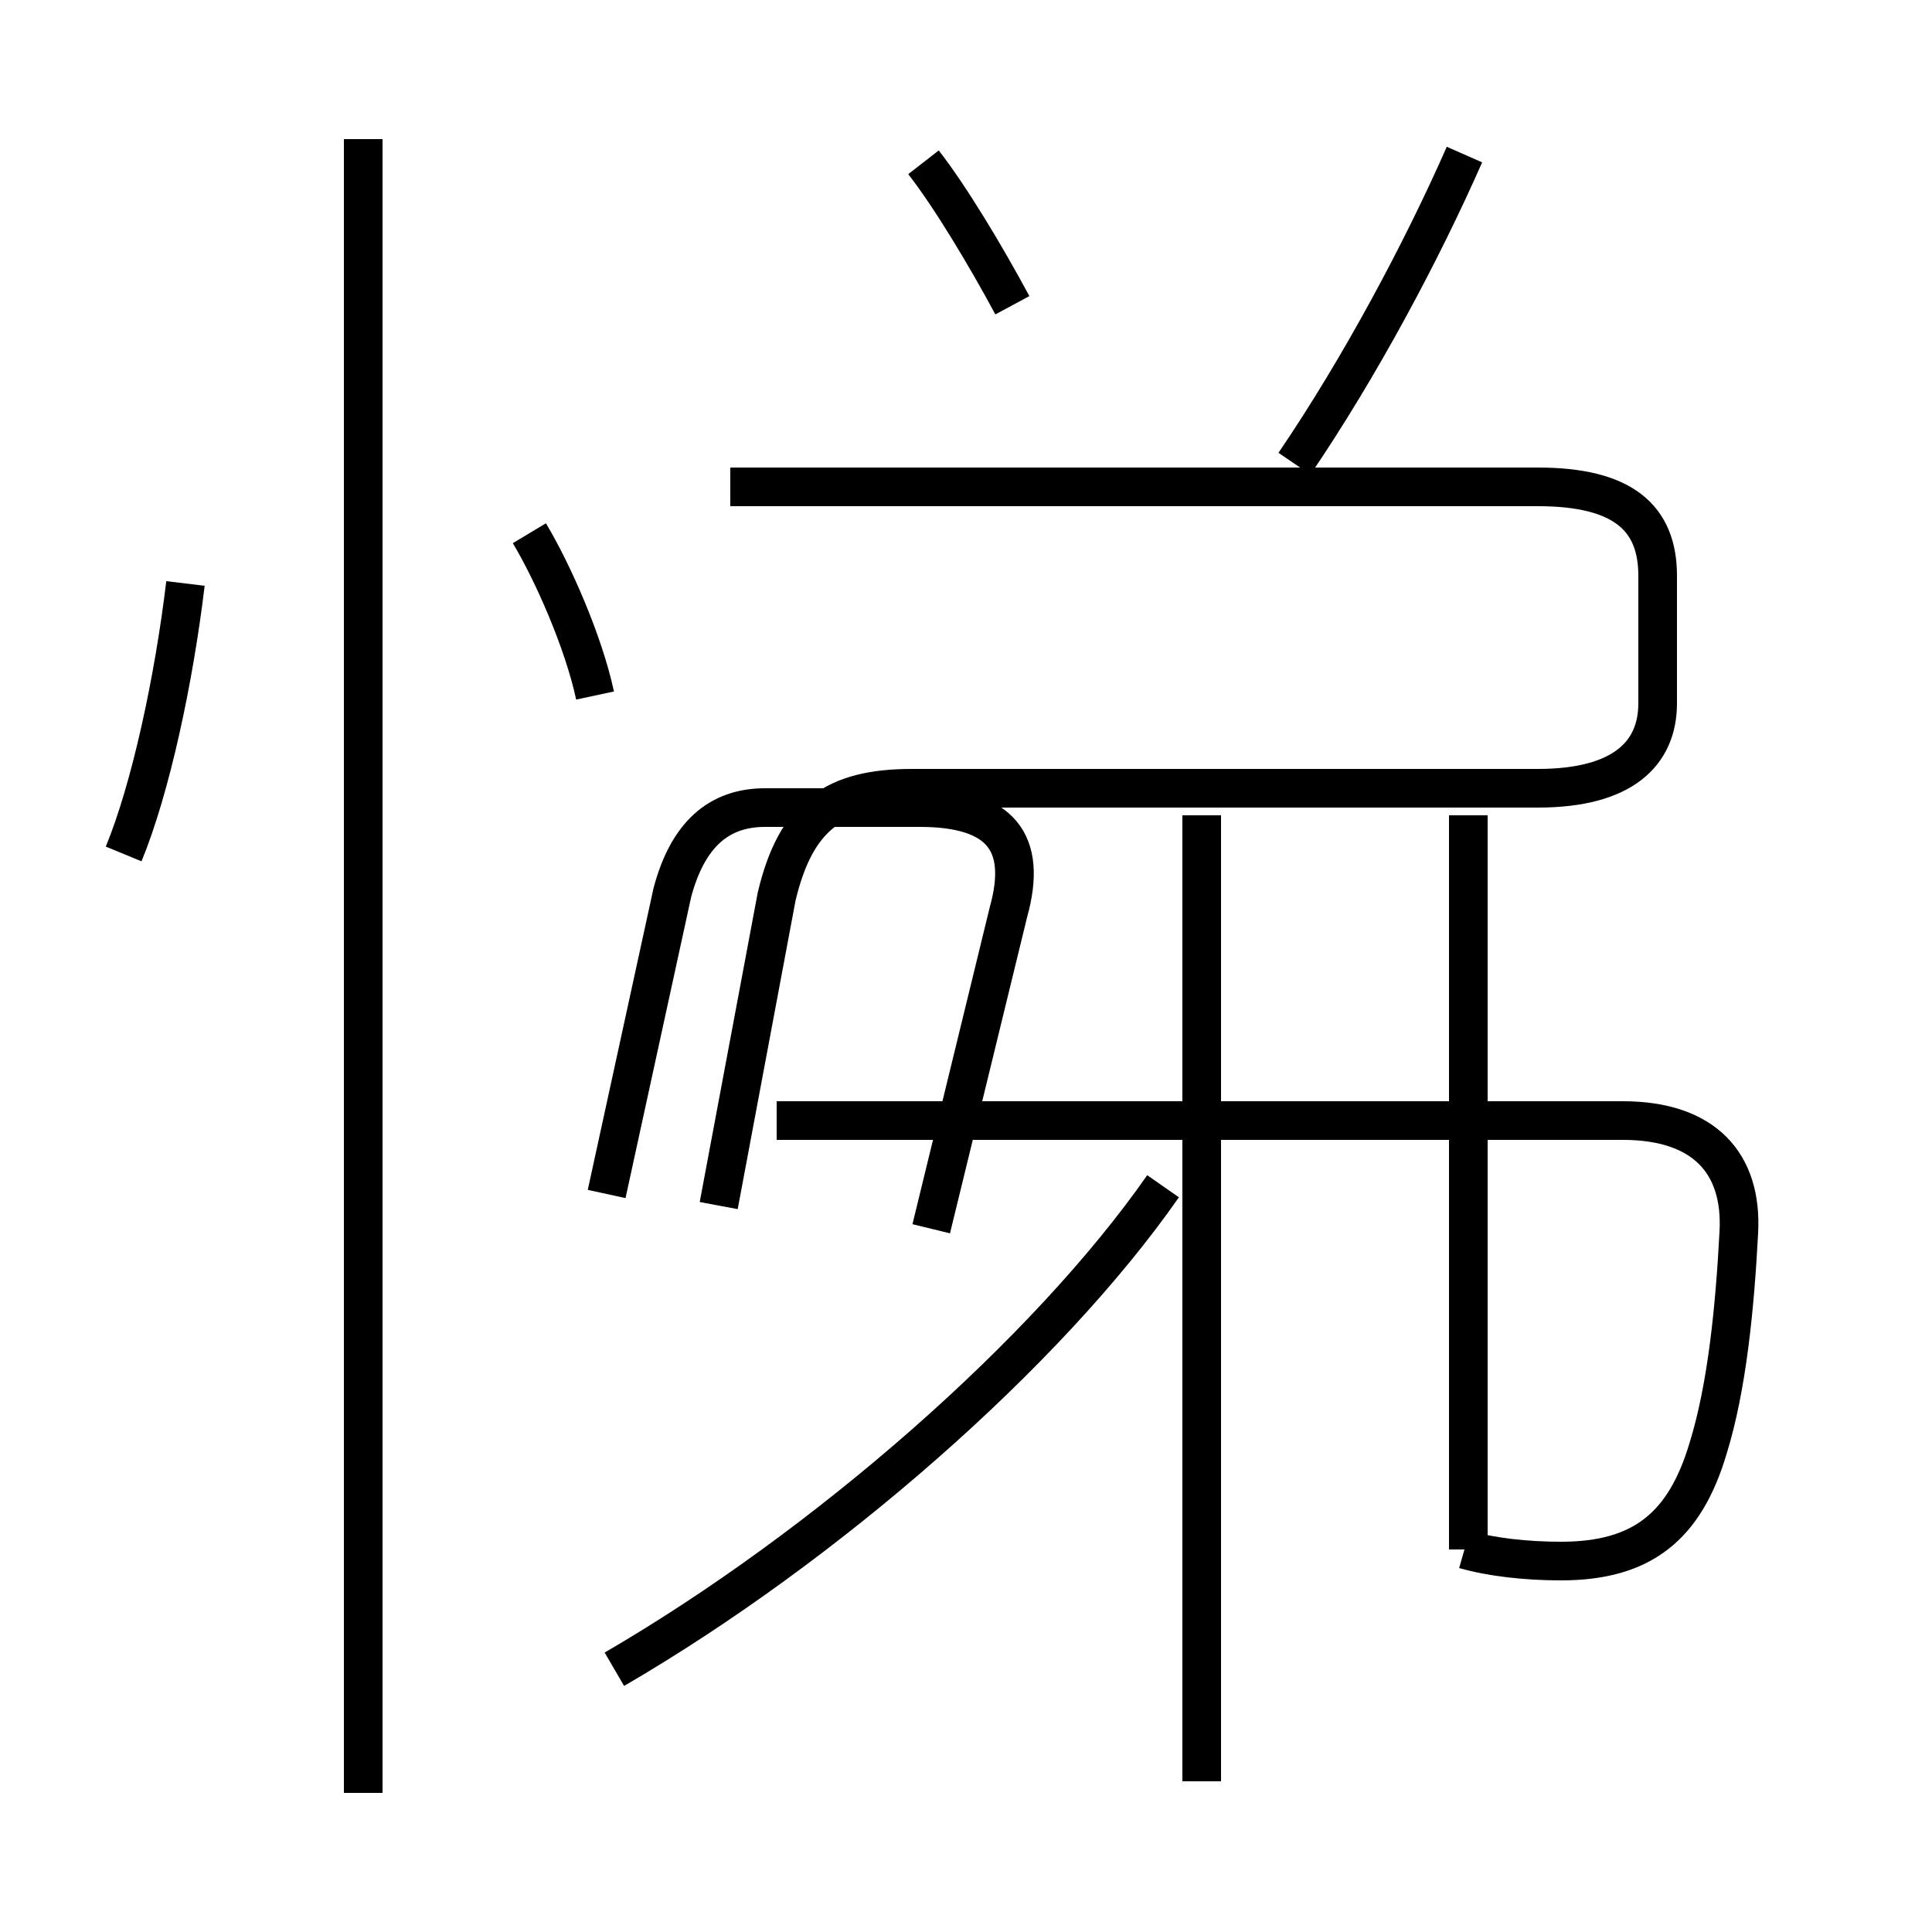 <?xml version='1.0' encoding='utf8'?>
<svg viewBox="0.0 -6.0 50.0 50.0" version="1.1" xmlns="http://www.w3.org/2000/svg">
<rect x="0.0" y="-6.0" width="50.0" height="50.0" fill="#808080" stroke="none"/>
<rect x="-1000" y="-1000" width="2000" height="2000" stroke="white" fill="white"/>
<g style="fill:white;stroke:#000000;  stroke-width:1">
<path d="M 37.9 -3.9 C 38.6 -3.7 39.5 -3.6 40.4 -3.6 C 42.5 -3.6 43.6 -4.5 44.2 -6.5 C 44.7 -8.1 44.9 -10.2 45.0 -12.1 C 45.1 -13.9 44.1 -15.0 42.0 -15.0 L 20.1 -15.0 M 9.4 2.4 L 9.4 -40.4 M 3.2 -21.9 C 3.9 -23.6 4.5 -26.4 4.8 -28.9 M 15.9 -0.8 C 21.4 -4.0 27.1 -9.0 30.1 -13.3 M 15.7 -13.1 L 17.4 -20.9 C 17.8 -22.4 18.6 -23.1 19.8 -23.1 L 23.8 -23.1 C 25.9 -23.1 26.6 -22.2 26.1 -20.4 L 24.1 -12.2 M 15.4 -26.0 C 15.1 -27.4 14.3 -29.2 13.7 -30.2 M 31.1 2.1 L 31.1 -22.9 M 38.0 -3.9 L 38.0 -22.9 M 18.6 -12.8 L 20.1 -20.8 C 20.6 -22.9 21.6 -23.6 23.6 -23.6 L 39.8 -23.6 C 42.0 -23.6 42.9 -24.5 42.9 -25.8 L 42.9 -29.1 C 42.9 -30.6 42.0 -31.4 39.8 -31.4 L 18.9 -31.4 M 26.2 -36.1 C 25.5 -37.4 24.6 -38.9 23.9 -39.8 M 33.5 -32.0 C 35.2 -34.5 36.8 -37.5 37.9 -40.0" transform="translate(0.0, 38.0)" />
</g>
</svg>